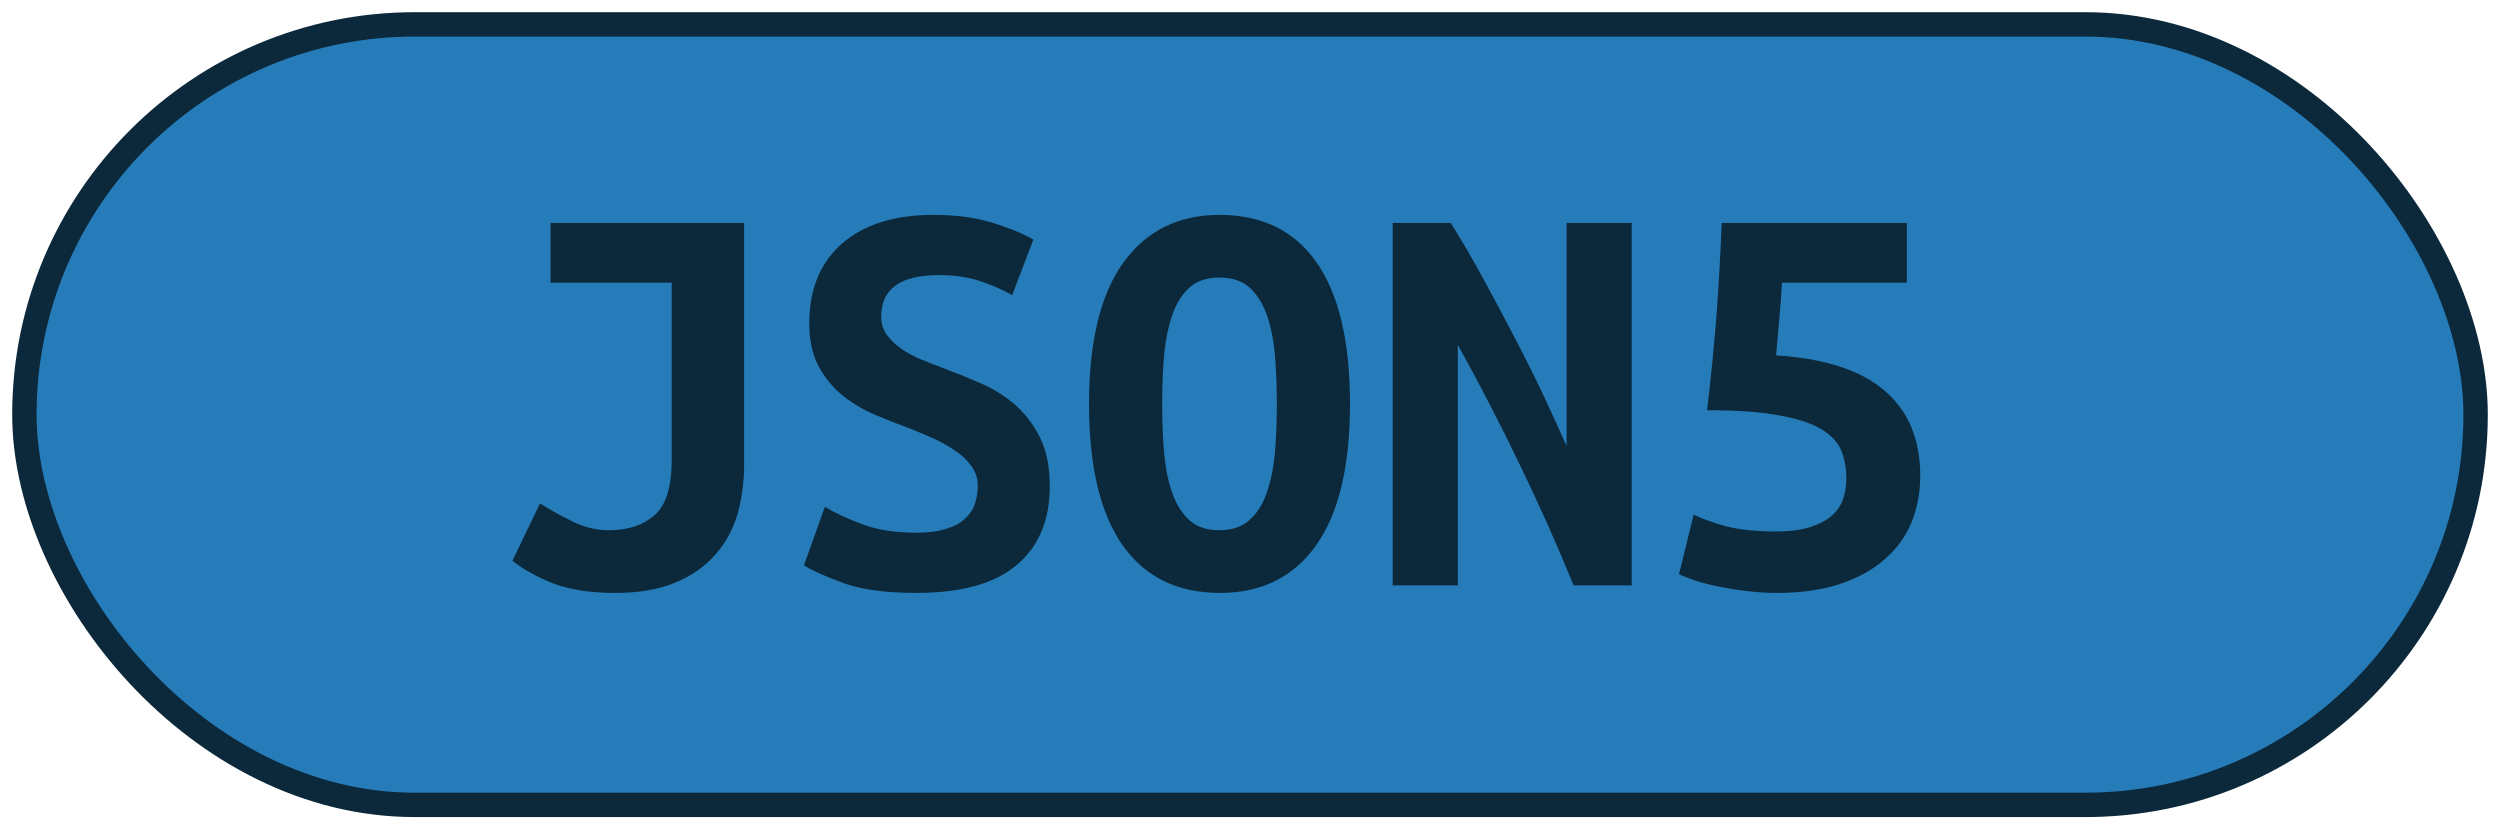 <?xml version="1.0" encoding="UTF-8"?>
<svg height="34" width="102.5" version="1.1" xmlns="http://www.w3.org/2000/svg">
    <rect
        height="32"
        width="100.5"
        rx="16"
        ry="16"
        x="1"
        y="1"
        fill="#267CB9"
        stroke="#0c283b"
        stroke-width="1"
         />
    <g transform="translate(0, 12)">
        <path fill="#0c283b" d="M30.51-2.86L30.51 7.03Q30.51 8.11 30.24 9.07Q29.96 10.03 29.32 10.75Q28.69 11.47 27.68 11.89Q26.67 12.31 25.23 12.31L25.23 12.31Q23.72 12.31 22.71 11.93Q21.70 11.54 21.01 10.99L21.01 10.99L22.14 8.64Q22.74 9.02 23.47 9.38Q24.20 9.74 24.97 9.74L24.97 9.74Q26.12 9.74 26.83 9.13Q27.54 8.52 27.54 6.86L27.54 6.86L27.54-0.41L22.57-0.41L22.57-2.86L30.51-2.86ZM37.57 9.84L37.57 9.84Q38.31 9.84 38.80 9.68Q39.30 9.53 39.58 9.25Q39.87 8.98 39.98 8.63Q40.09 8.28 40.09 7.92L40.09 7.92Q40.09 7.46 39.82 7.10Q39.56 6.74 39.15 6.47Q38.74 6.19 38.24 5.96Q37.74 5.74 37.23 5.54L37.23 5.54Q36.56 5.30 35.84 4.99Q35.12 4.68 34.53 4.20Q33.94 3.72 33.56 3.01Q33.18 2.30 33.18 1.25L33.18 1.25Q33.18-0.84 34.53-2.02Q35.89-3.19 38.26-3.19L38.26-3.19Q39.63-3.19 40.65-2.88Q41.67-2.57 42.37-2.18L42.37-2.18L41.50 0.10Q40.90-0.24 40.17-0.48Q39.44-0.72 38.48-0.72L38.48-0.72Q36.13-0.72 36.13 0.98L36.13 0.98Q36.13 1.42 36.37 1.74Q36.61 2.06 36.98 2.32Q37.35 2.57 37.82 2.76Q38.29 2.95 38.74 3.12L38.74 3.12Q39.44 3.38 40.20 3.71Q40.95 4.03 41.59 4.57Q42.22 5.11 42.63 5.92Q43.04 6.72 43.04 7.94L43.04 7.94Q43.04 10.03 41.68 11.17Q40.33 12.31 37.57 12.31L37.57 12.31Q35.72 12.31 34.62 11.92Q33.51 11.52 32.96 11.18L32.96 11.18L33.82 8.78Q34.47 9.17 35.37 9.50Q36.27 9.84 37.57 9.84ZM47.65 4.56L47.65 4.56Q47.65 5.64 47.73 6.59Q47.82 7.54 48.07 8.23Q48.32 8.93 48.78 9.34Q49.23 9.74 50 9.74L50 9.74Q50.74 9.74 51.21 9.34Q51.68 8.93 51.93 8.22Q52.18 7.51 52.27 6.58Q52.35 5.64 52.35 4.56L52.35 4.56Q52.35 3.48 52.27 2.53Q52.18 1.58 51.93 0.89Q51.68 0.19 51.22-0.22Q50.77-0.62 50-0.62L50-0.62Q49.23-0.62 48.78-0.22Q48.32 0.19 48.07 0.90Q47.82 1.61 47.73 2.54Q47.65 3.48 47.65 4.56ZM44.65 4.56L44.65 4.56Q44.65 0.72 46.06-1.24Q47.48-3.19 50-3.19L50-3.19Q52.62-3.19 53.98-1.24Q55.35 0.72 55.35 4.56L55.35 4.56Q55.35 8.40 53.96 10.36Q52.57 12.31 50.02 12.31L50.02 12.31Q47.41 12.31 46.03 10.36Q44.65 8.40 44.65 4.56ZM66.90 12L64.52 12Q63.51 9.53 62.32 7.07Q61.14 4.61 59.77 2.14L59.77 2.14L59.77 12L57.10 12L57.10-2.86L59.48-2.86Q60.15-1.80 60.82-0.56Q61.50 0.67 62.13 1.90Q62.77 3.12 63.31 4.27Q63.85 5.42 64.23 6.29L64.23 6.29L64.23-2.86L66.90-2.86L66.90 12ZM75.70 7.63L75.70 7.63Q75.70 7.01 75.50 6.49Q75.30 5.98 74.68 5.60Q74.07 5.23 72.94 5.03Q71.82 4.82 69.99 4.82L69.99 4.82Q70.23 2.81 70.38 0.88Q70.52-1.06 70.59-2.86L70.59-2.86L78.18-2.86L78.18-0.41L73.06-0.41Q73.02 0.36 72.94 1.20Q72.87 2.04 72.82 2.57L72.82 2.57Q75.80 2.76 77.26 4.01Q78.73 5.26 78.73 7.51L78.73 7.51Q78.73 8.54 78.37 9.42Q78.01 10.30 77.26 10.94Q76.52 11.59 75.42 11.95Q74.31 12.31 72.85 12.31L72.85 12.31Q72.27 12.31 71.67 12.24Q71.07 12.17 70.52 12.06Q69.97 11.95 69.52 11.81Q69.08 11.66 68.84 11.54L68.84 11.54L69.44 9.10Q69.97 9.36 70.78 9.58Q71.60 9.79 72.82 9.79L72.82 9.79Q73.69 9.79 74.25 9.60Q74.82 9.41 75.14 9.11Q75.46 8.81 75.58 8.42Q75.70 8.04 75.70 7.63Z"/>
    </g>
</svg>